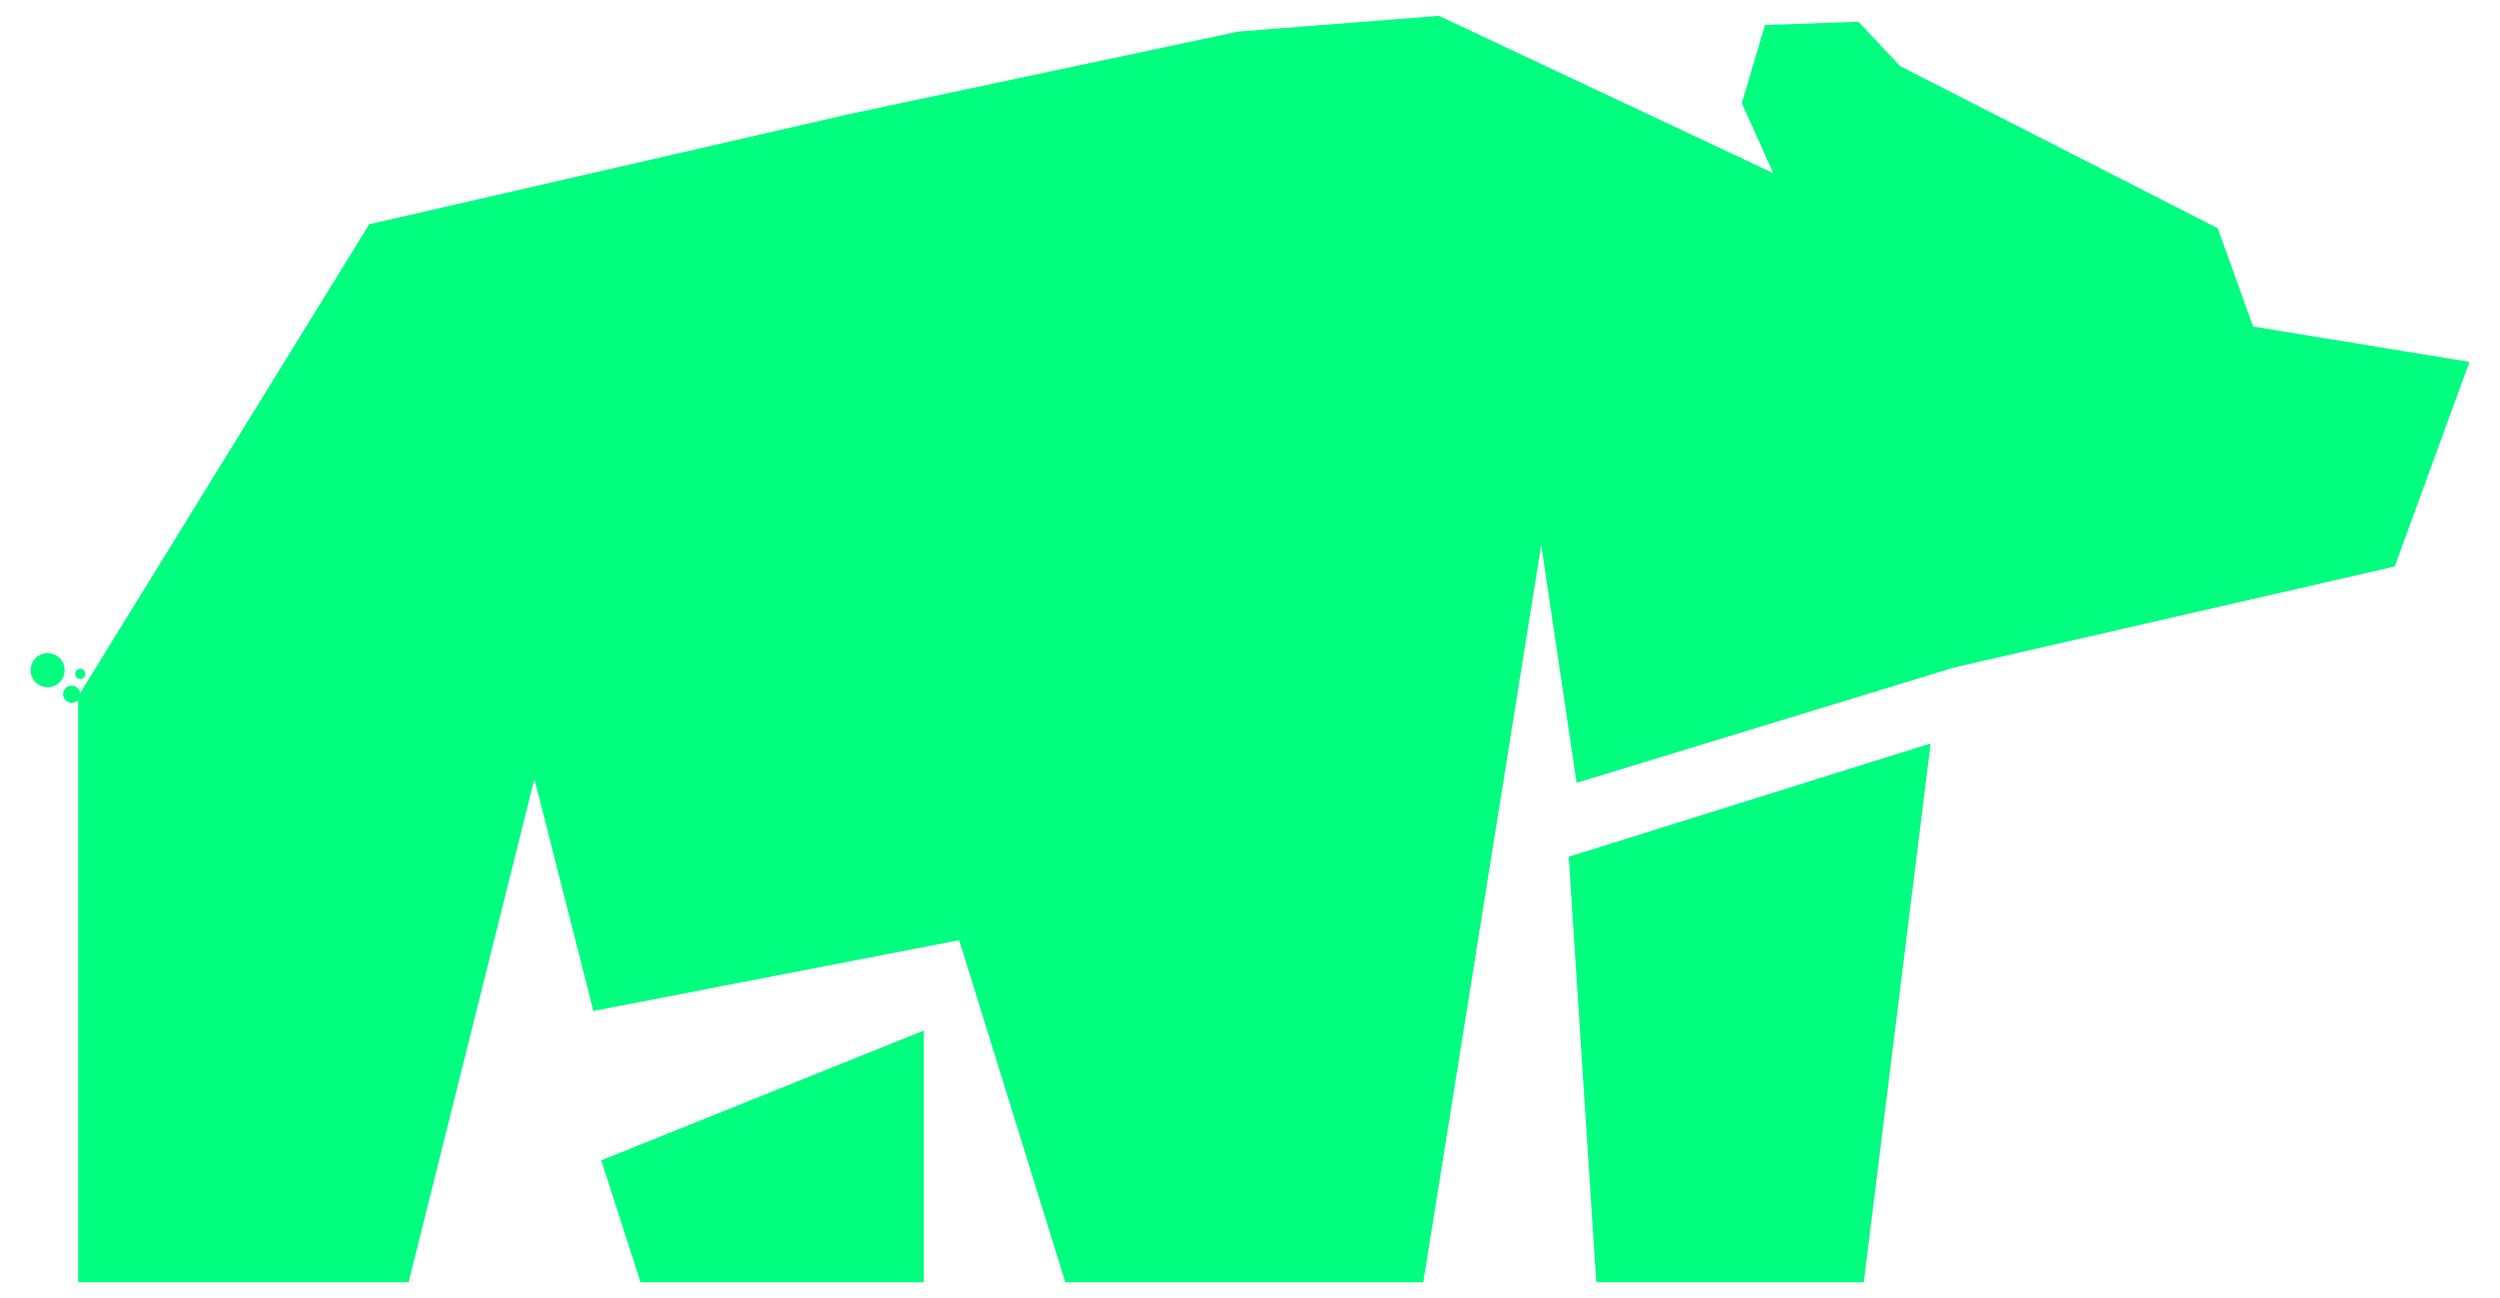 <?xml version="1.0" encoding="UTF-8"?><svg id="Layer_1" xmlns="http://www.w3.org/2000/svg" viewBox="0 0 249.627 129.622"><defs><style>.cls-1{fill:#00ff7f;}</style></defs><polygon class="cls-1" points="7.806 128.038 40.794 128.038 53.361 77.771 59.252 100.941 95.774 93.872 106.377 128.038 142.114 128.038 153.895 54.389 157.429 78.163 195.13 66.644 239.113 56.564 246.575 36.143 224.976 32.609 221.441 22.791 189.719 6.603 185.574 2.174 176.238 2.501 173.923 10.29 177.065 17.293 143.684 1.585 123.656 3.156 84.778 11.402 36.867 22.398 7.806 69.524 7.806 128.038"/><polygon class="cls-1" points="60.037 115.864 63.964 128.038 92.239 128.038 92.239 102.904 60.037 115.864"/><polygon class="cls-1" points="159.393 128.038 156.644 85.549 192.773 74.236 186.097 128.038 159.393 128.038"/><circle class="cls-1" cx="4.754" cy="66.92" r="1.702"/><circle class="cls-1" cx="8.019" cy="67.283" r=".5"/><circle class="cls-1" cx="7.162" cy="69.32" r=".858"/></svg>